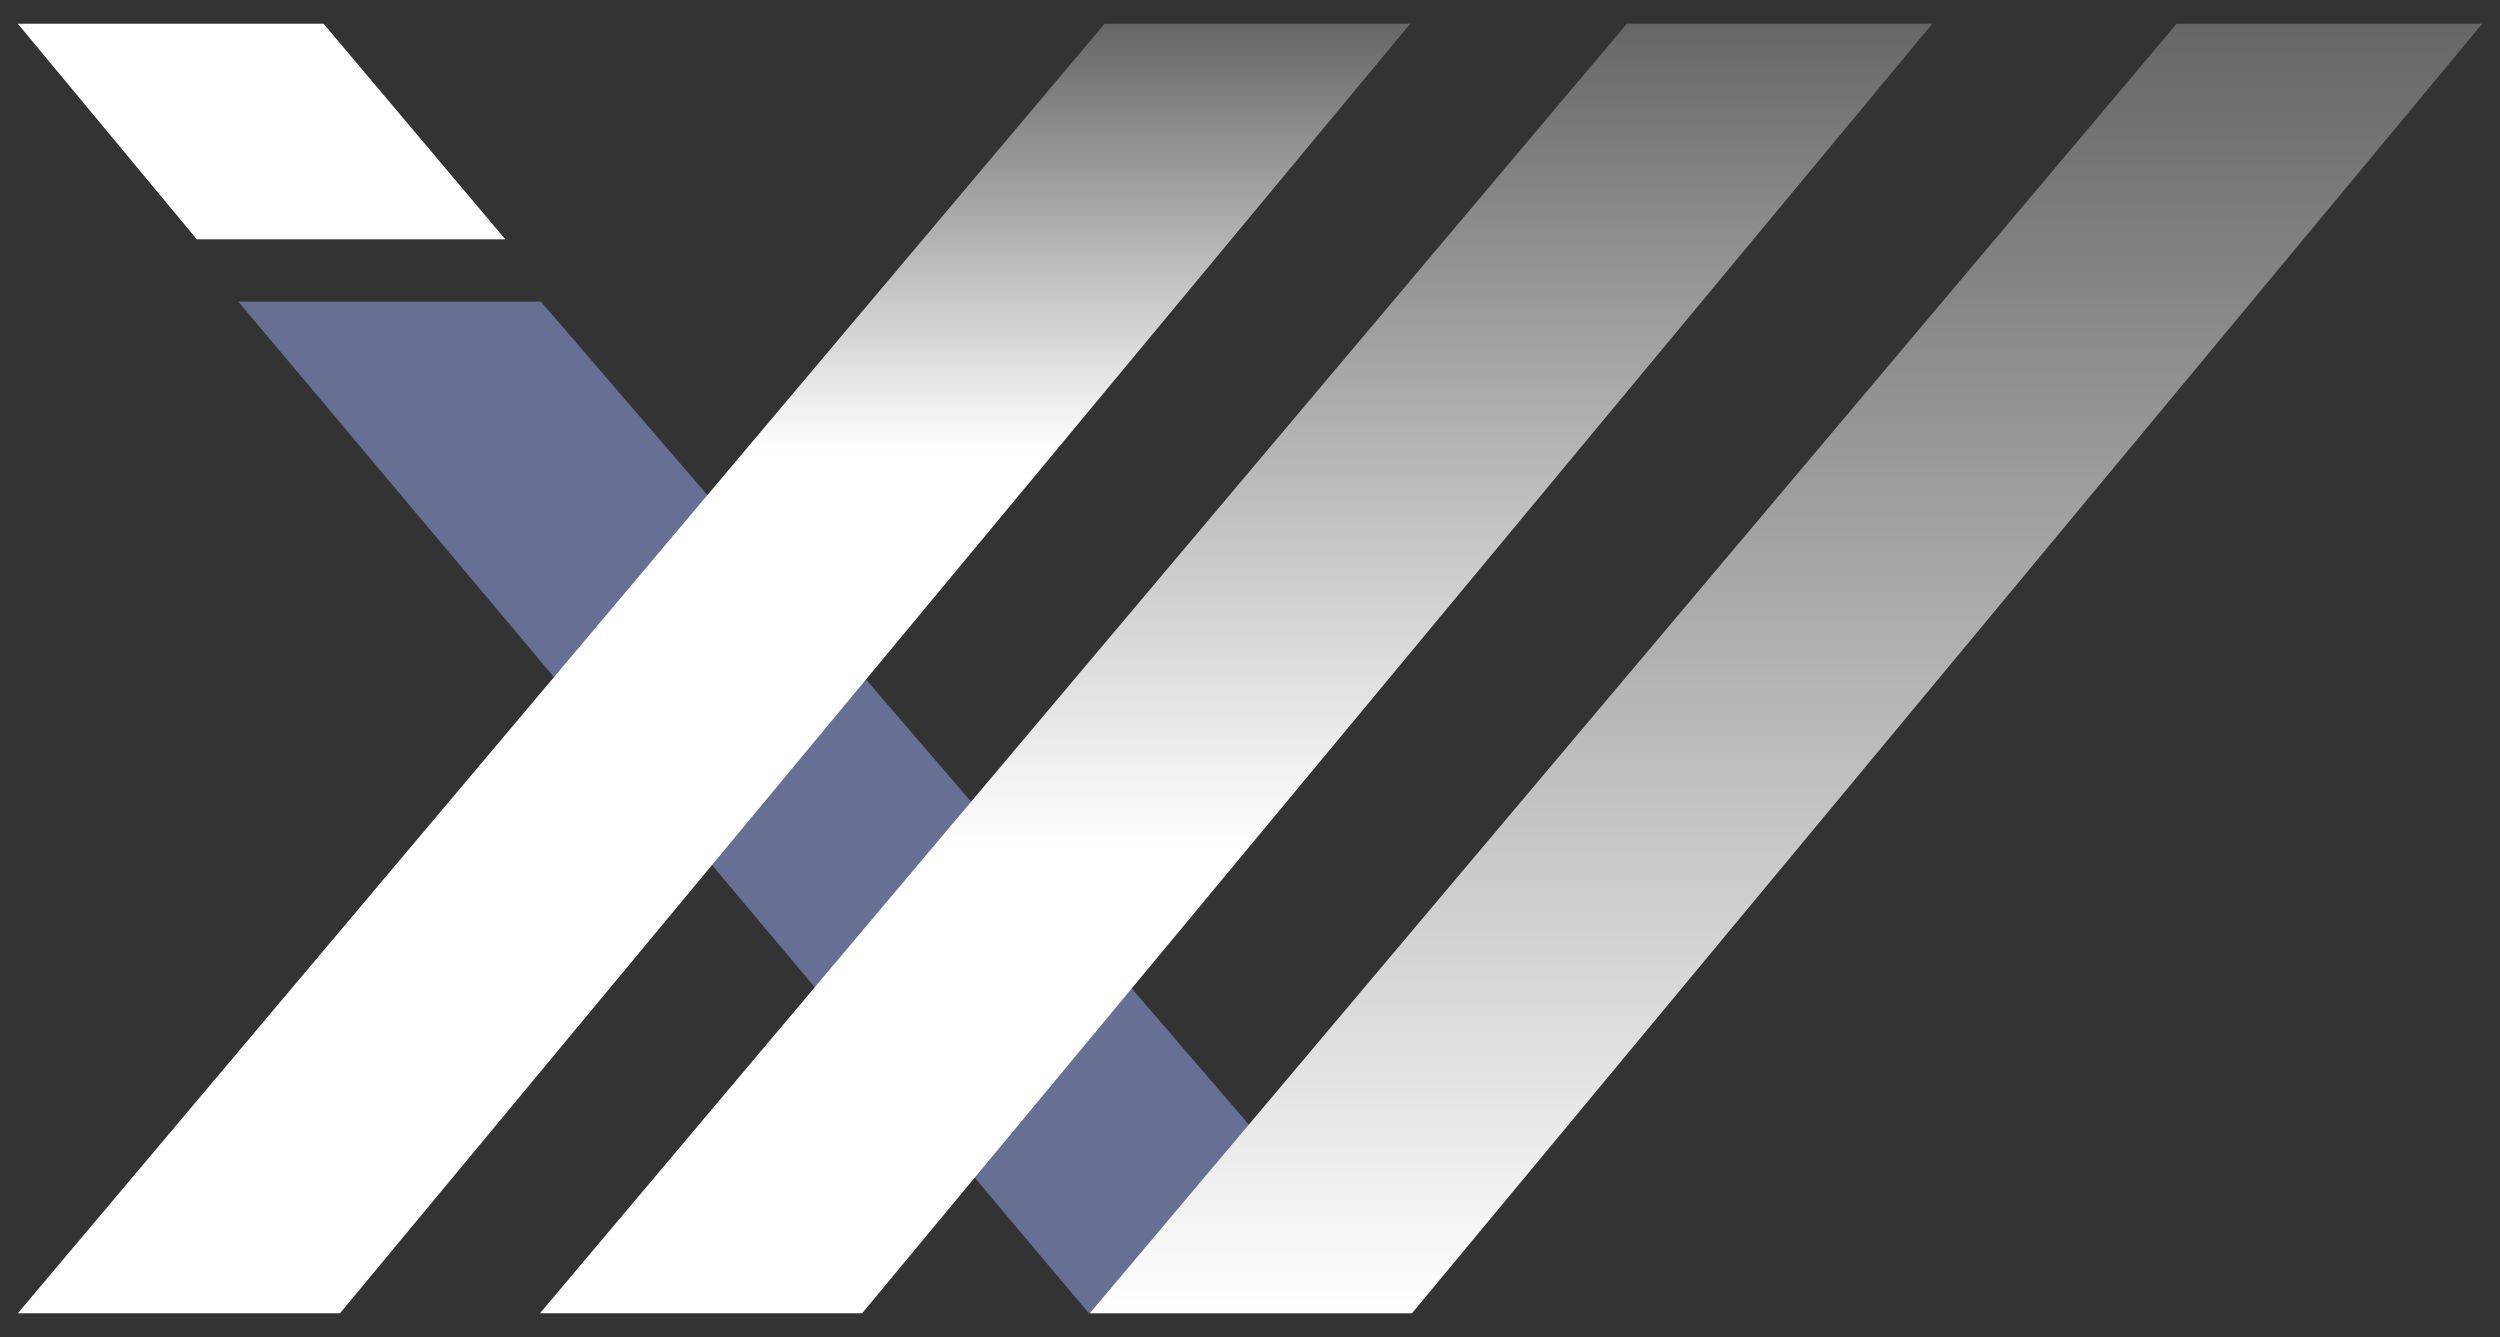 <svg width="1264" height="676" viewBox="0 0 1264 676" fill="none" xmlns="http://www.w3.org/2000/svg">
<rect x="0" y="0" width="1264" height="676" fill="#333333" stroke="none"/>
<path d="M120.5 152.5H273.5L713.5 664H550.5L120.5 152.5Z" fill="#657094"/>
<path d="M9 12H163.593L255.5 121H99.5L9 12Z" fill="white"/>
<path d="M713 12H558.517L9 664H171.884L713 12Z" fill="url(#paint0_linear_3655_406)"/>
<path d="M977 12H822.517L273 664H435.884L977 12Z" fill="url(#paint1_linear_3655_406)"/>
<path d="M1255 12H1100.52L551 664H713.884L1255 12Z" fill="url(#paint2_linear_3655_406)"/>
<defs>
<linearGradient id="paint0_linear_3655_406" x1="361" y1="12" x2="361" y2="664" gradientUnits="userSpaceOnUse">
<stop stop-color="#666666"/>
<stop offset="0.332" stop-color="white"/>
</linearGradient>
<linearGradient id="paint1_linear_3655_406" x1="625" y1="12" x2="625" y2="664" gradientUnits="userSpaceOnUse">
<stop stop-color="#666666"/>
<stop offset="0.639" stop-color="white"/>
</linearGradient>
<linearGradient id="paint2_linear_3655_406" x1="903" y1="12" x2="903" y2="664" gradientUnits="userSpaceOnUse">
<stop stop-color="#666666"/>
<stop offset="1" stop-color="white"/>
</linearGradient>
</defs>
</svg>
